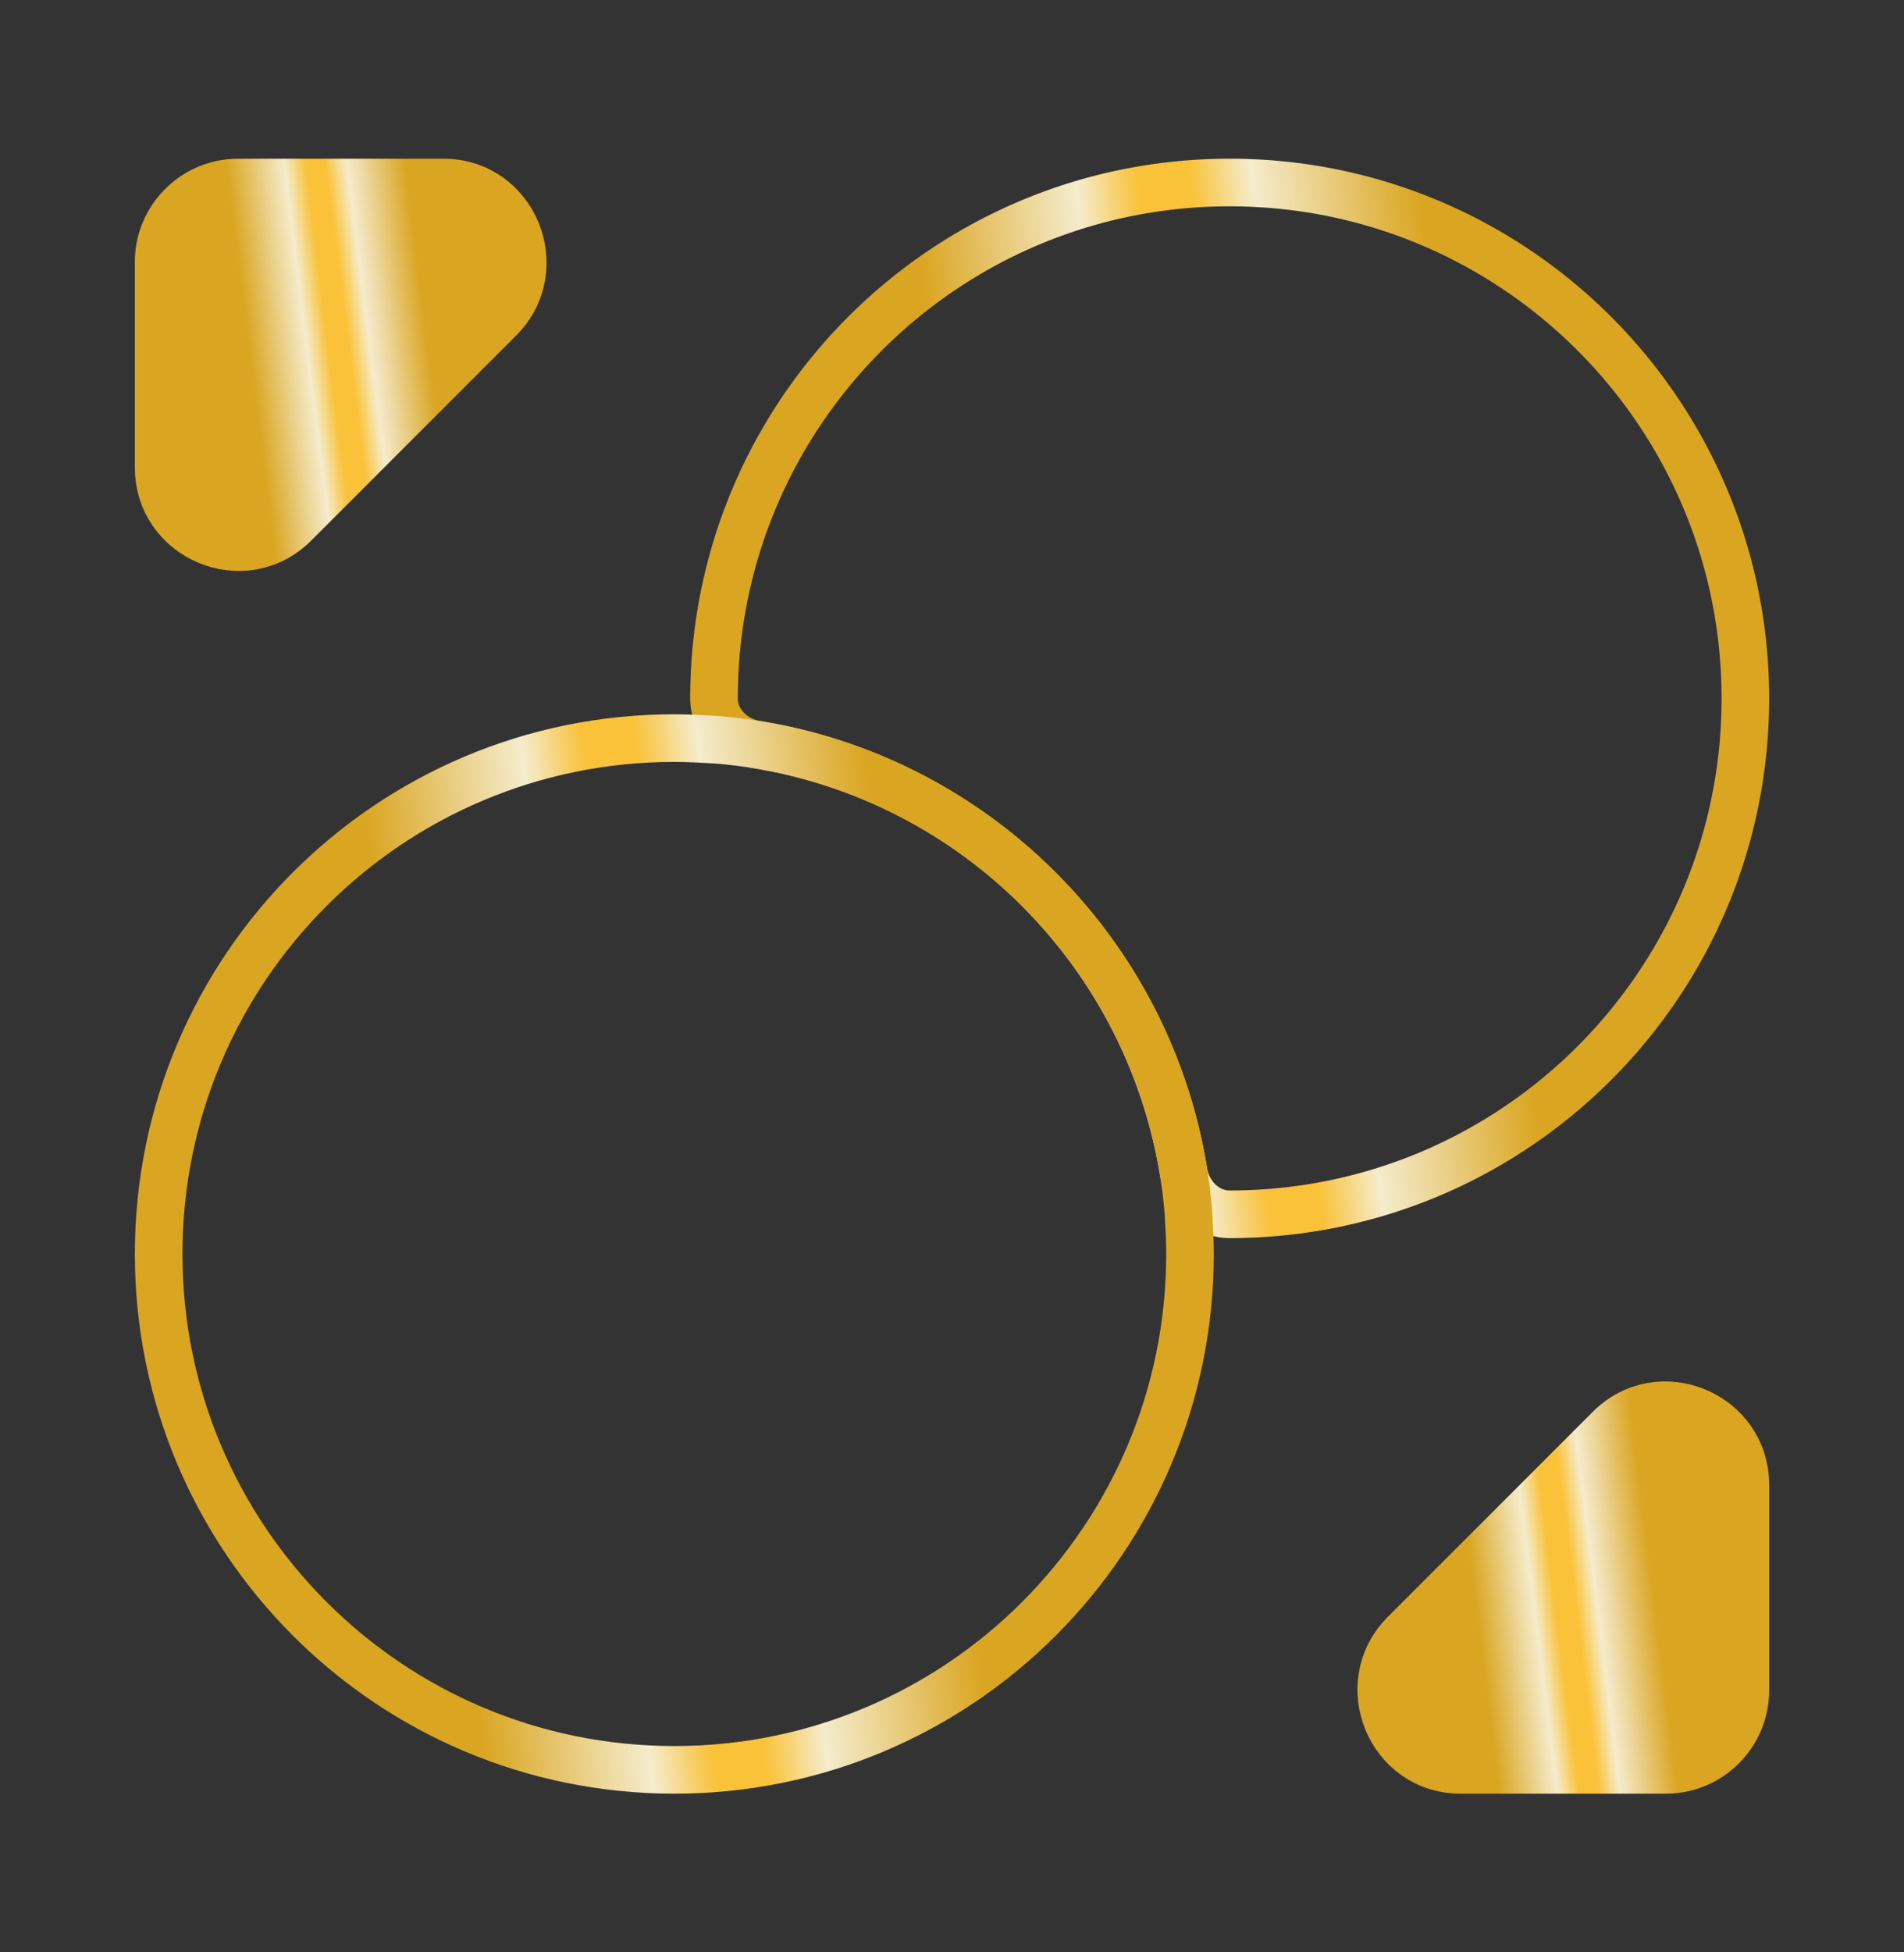 <svg xmlns="http://www.w3.org/2000/svg" width="40" height="41" fill="none"><rect width="100%" height="100%" fill="#333333" stroke="none"/><path stroke="url(#a)" stroke-linecap="round" stroke-linejoin="round" d="M36.667 14.667c0 5.983-4.85 10.833-10.834 10.833v0c-.497 0-.89-.404-.97-.895a10.859 10.859 0 0 0-8.968-8.969c-.491-.079-.895-.472-.895-.97v0c0-5.983 4.85-10.833 10.833-10.833 5.984 0 10.834 4.85 10.834 10.834Z"/><path stroke="url(#b)" stroke-linecap="round" stroke-linejoin="round" d="M25 26.333c0 5.984-4.85 10.834-10.833 10.834-5.984 0-10.834-4.85-10.834-10.834 0-5.983 4.85-10.833 10.834-10.833.283 0 .583.017.866.033 5.284.417 9.517 4.65 9.934 9.934.016.283.033.583.033.866Z"/><path fill="url(#c)" stroke="url(#d)" stroke-linecap="round" stroke-linejoin="round" d="M9.317 3.833H5c-.917 0-1.667.75-1.667 1.667v4.317c0 1.483 1.8 2.233 2.85 1.183L10.5 6.683c1.033-1.05.3-2.85-1.183-2.85Z"/><path fill="url(#e)" stroke="url(#f)" stroke-linecap="round" stroke-linejoin="round" d="M30.683 37.167H35c.917 0 1.667-.75 1.667-1.667v-4.317c0-1.483-1.8-2.233-2.85-1.183L29.5 34.317c-1.033 1.05-.3 2.85 1.183 2.85Z"/><defs><radialGradient id="a" cx="0" cy="0" r="1" gradientTransform="matrix(5.707 -.711 28.484 228.737 25.833 14.667)" gradientUnits="userSpaceOnUse"><stop offset=".109" stop-color="#F9C239"/><stop offset=".324" stop-color="#F5ECCD"/><stop offset=".924" stop-color="#DAA520"/></radialGradient><radialGradient id="b" cx="0" cy="0" r="1" gradientTransform="matrix(5.707 -.711 28.484 228.737 14.167 26.333)" gradientUnits="userSpaceOnUse"><stop offset=".109" stop-color="#F9C239"/><stop offset=".324" stop-color="#F5ECCD"/><stop offset=".924" stop-color="#DAA520"/></radialGradient><radialGradient id="c" cx="0" cy="0" r="1" gradientTransform="matrix(2.015 -.251 10.075 80.83 7.158 7.662)" gradientUnits="userSpaceOnUse"><stop offset=".109" stop-color="#F9C239"/><stop offset=".324" stop-color="#F5ECCD"/><stop offset=".924" stop-color="#DAA520"/></radialGradient><radialGradient id="d" cx="0" cy="0" r="1" gradientTransform="matrix(2.015 -.251 10.075 80.83 7.158 7.662)" gradientUnits="userSpaceOnUse"><stop offset=".109" stop-color="#F9C239"/><stop offset=".324" stop-color="#F5ECCD"/><stop offset=".924" stop-color="#DAA520"/></radialGradient><radialGradient id="e" cx="0" cy="0" r="1" gradientTransform="matrix(2.015 -.251 10.075 80.83 32.842 33.338)" gradientUnits="userSpaceOnUse"><stop offset=".109" stop-color="#F9C239"/><stop offset=".324" stop-color="#F5ECCD"/><stop offset=".924" stop-color="#DAA520"/></radialGradient><radialGradient id="f" cx="0" cy="0" r="1" gradientTransform="matrix(2.015 -.251 10.075 80.83 32.842 33.338)" gradientUnits="userSpaceOnUse"><stop offset=".109" stop-color="#F9C239"/><stop offset=".324" stop-color="#F5ECCD"/><stop offset=".924" stop-color="#DAA520"/></radialGradient></defs></svg>